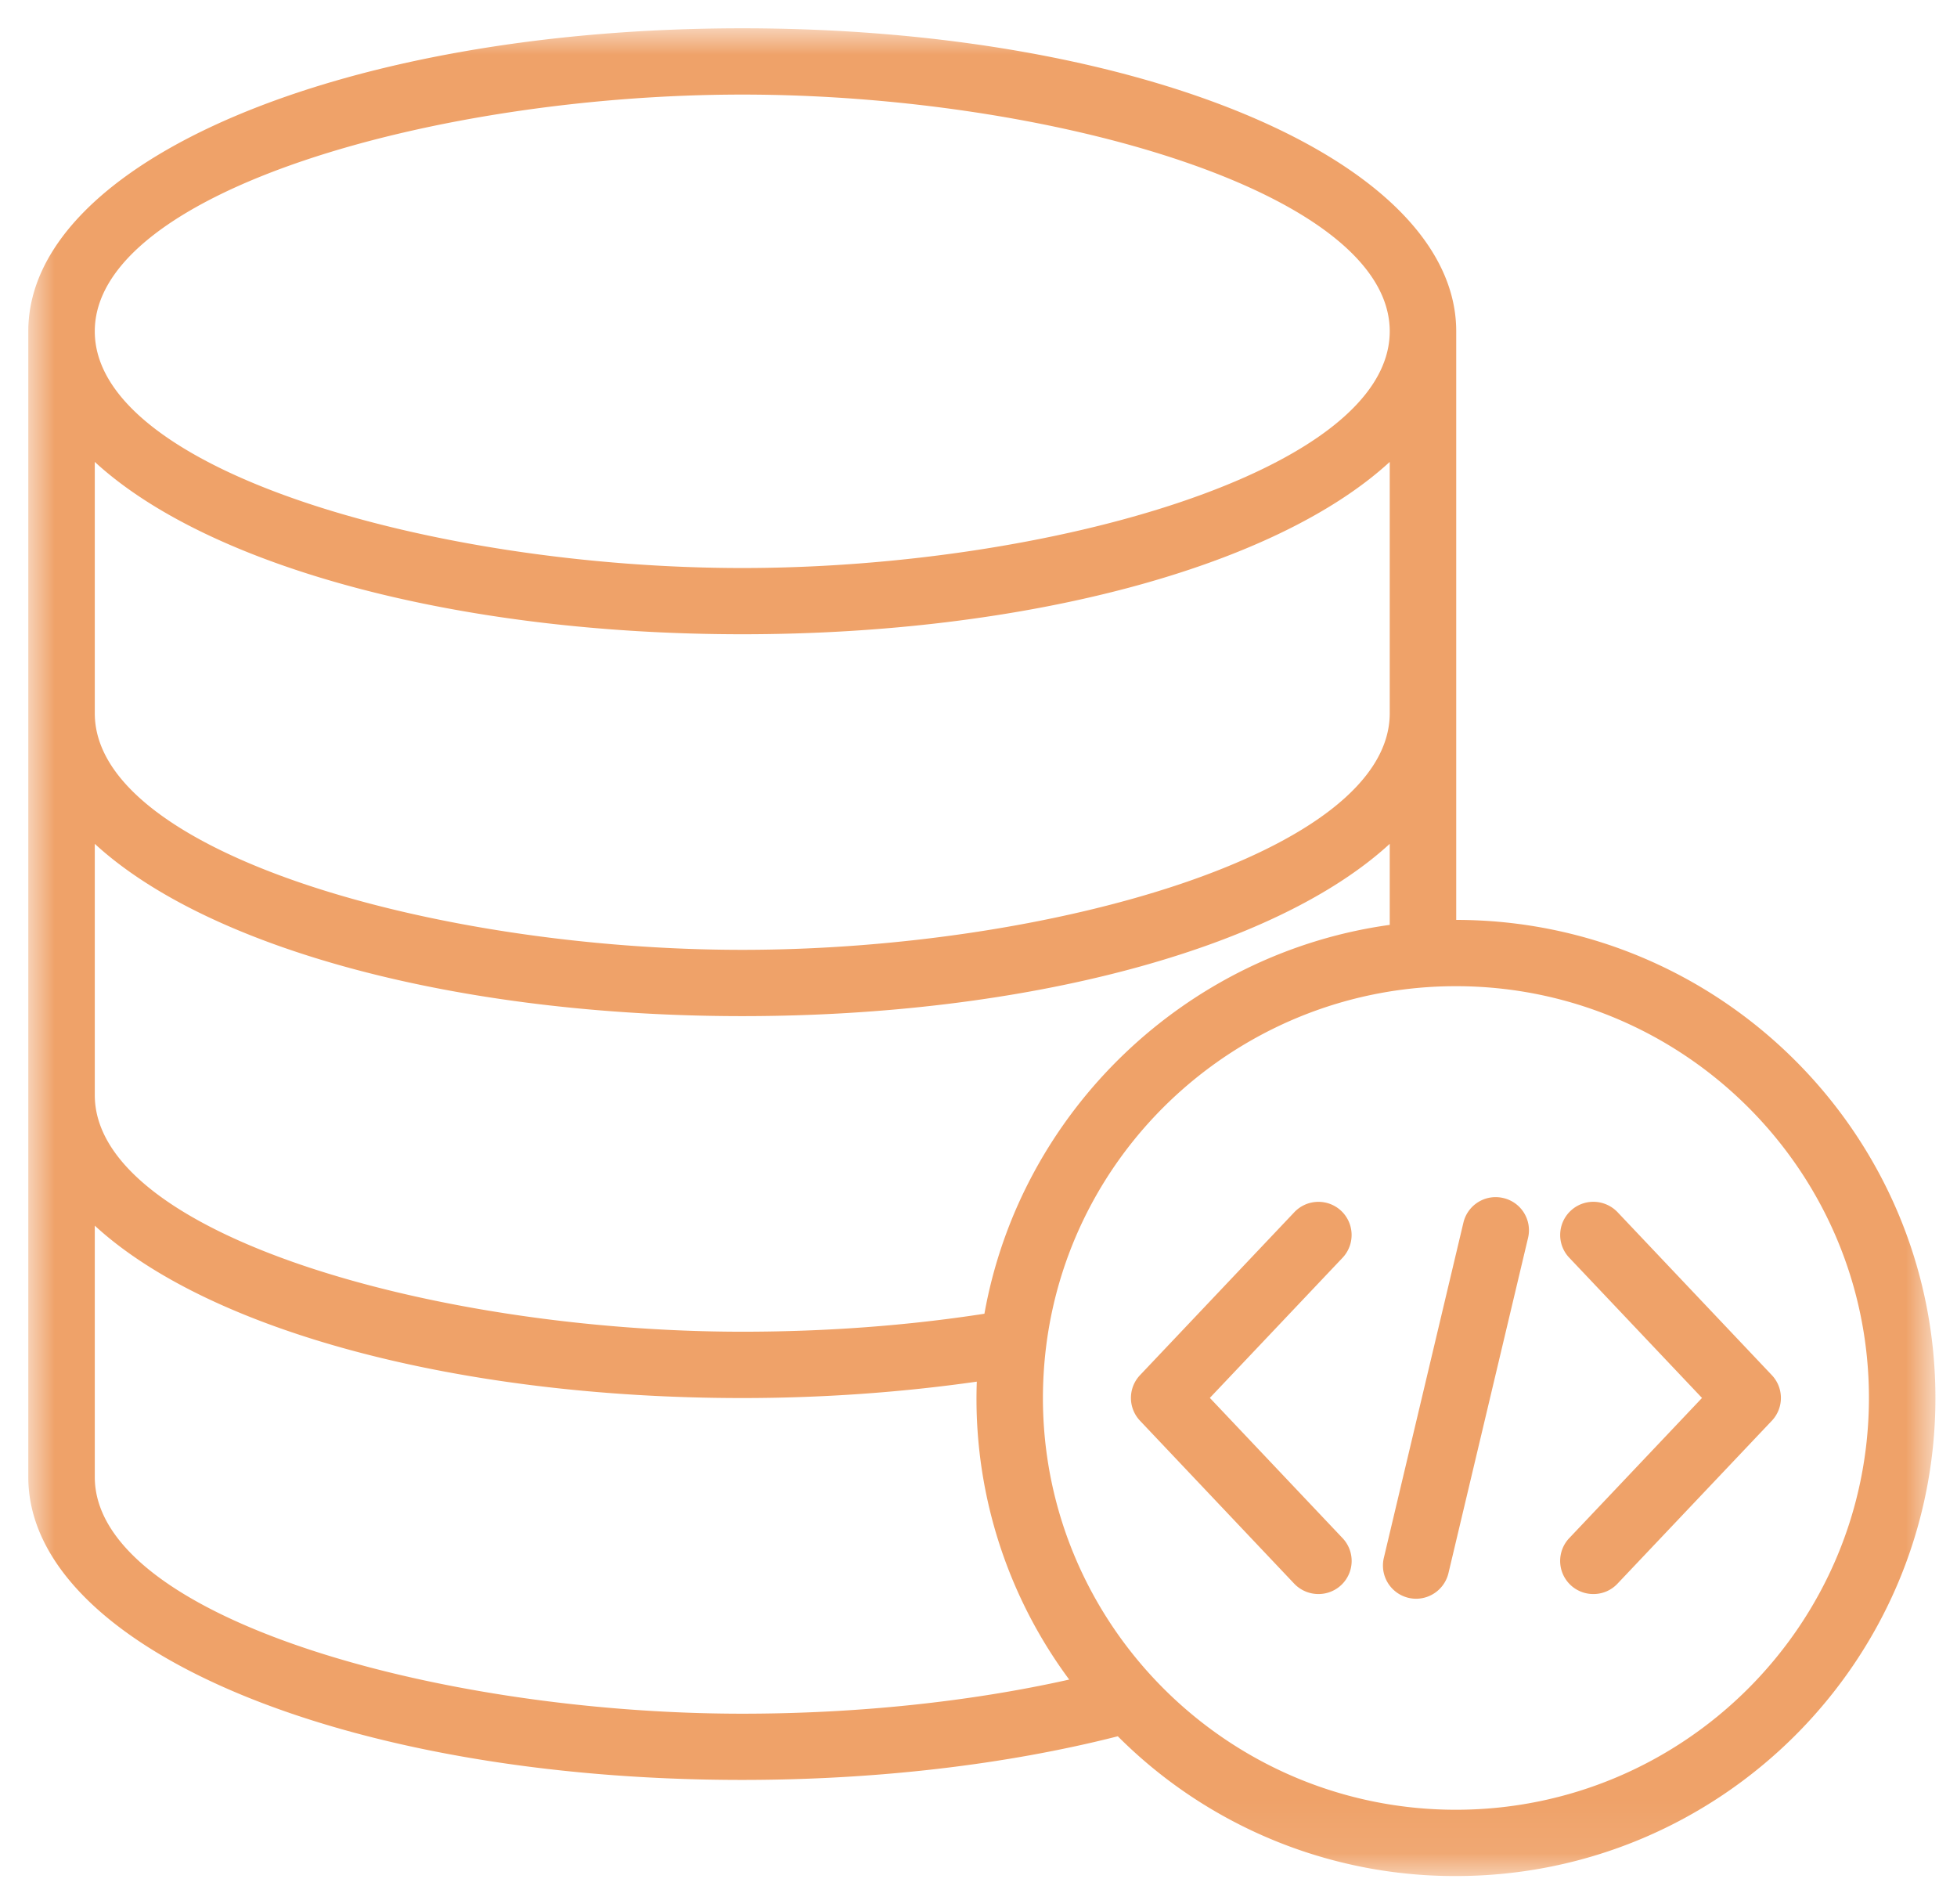 <svg xmlns="http://www.w3.org/2000/svg" xmlns:xlink="http://www.w3.org/1999/xlink" width="37" height="36" viewBox="0 0 37 36">
    <defs>
        <path id="a" d="M0 0h36.056v34.93H0z"/>
    </defs>
    <g fill="none" fill-rule="evenodd" transform="translate(.535 .535)">
        <mask id="b" fill="#fff">
            <use xlink:href="#a"/>
        </mask>
        <path fill="#EFA269" d="M29.59 29.599a.626.626 0 0 1-.456-1.057l2.51-2.65-2.51-2.651a.621.621 0 0 1-.171-.449.627.627 0 0 1 .627-.608c.172 0 .339.072.457.196l2.918 3.082a.627.627 0 0 1 0 .86l-2.918 3.08a.62.62 0 0 1-.456.197zm-5.198 0a.632.632 0 0 1-.457-.195l-2.917-3.082a.626.626 0 0 1 0-.86l2.917-3.08a.628.628 0 0 1 .888-.026.627.627 0 0 1 .026.885l-2.51 2.65 2.51 2.652a.626.626 0 0 1-.457 1.056zm1.846.089a.628.628 0 0 1-.61-.77l1.505-6.34a.626.626 0 0 1 .755-.465.625.625 0 0 1 .467.754l-1.505 6.338a.631.631 0 0 1-.612.483zM13.499 1.253c-5.79 0-12.242 1.838-12.242 4.475 0 2.637 6.451 4.475 12.242 4.475 5.79 0 12.241-1.838 12.241-4.475 0-2.637-6.451-4.475-12.24-4.475zM1.257 12.949c0 2.636 6.452 4.472 12.243 4.472 5.79 0 12.24-1.836 12.24-4.472V8.197c-2.165 1.99-6.88 3.258-12.24 3.258-5.362 0-10.078-1.267-12.243-3.258v4.752zm0 7.217c0 2.637 6.452 4.474 12.243 4.474 1.578 0 3.118-.114 4.577-.34.684-3.824 3.804-6.816 7.663-7.351v-1.532c-2.165 1.99-6.88 3.257-12.24 3.257-5.362 0-10.078-1.267-12.243-3.257v4.749zm0 7.22c0 2.637 6.451 4.475 12.242 4.475 2.165 0 4.295-.223 6.181-.645a8.908 8.908 0 0 1-1.747-5.632c-1.44.205-2.93.31-4.434.31-5.362 0-10.077-1.268-12.242-3.259v4.752zm25.734-9.278c-3.934 0-7.265 2.93-7.748 6.816a7.976 7.976 0 0 0-.06.968c0 4.292 3.503 7.785 7.808 7.785s7.808-3.493 7.809-7.785c0-4.293-3.503-7.784-7.809-7.784zm0 16.822a9 9 0 0 1-6.392-2.642c-2.122.54-4.575.825-7.1.825C5.93 33.113 0 30.597 0 27.387V5.727C0 2.517 5.93 0 13.5 0c7.567 0 13.497 2.516 13.497 5.728v11.127c4.995.003 9.059 4.056 9.06 9.037 0 4.983-4.068 9.038-9.066 9.038z" mask="url(#b)"/>
    </g>
</svg>
